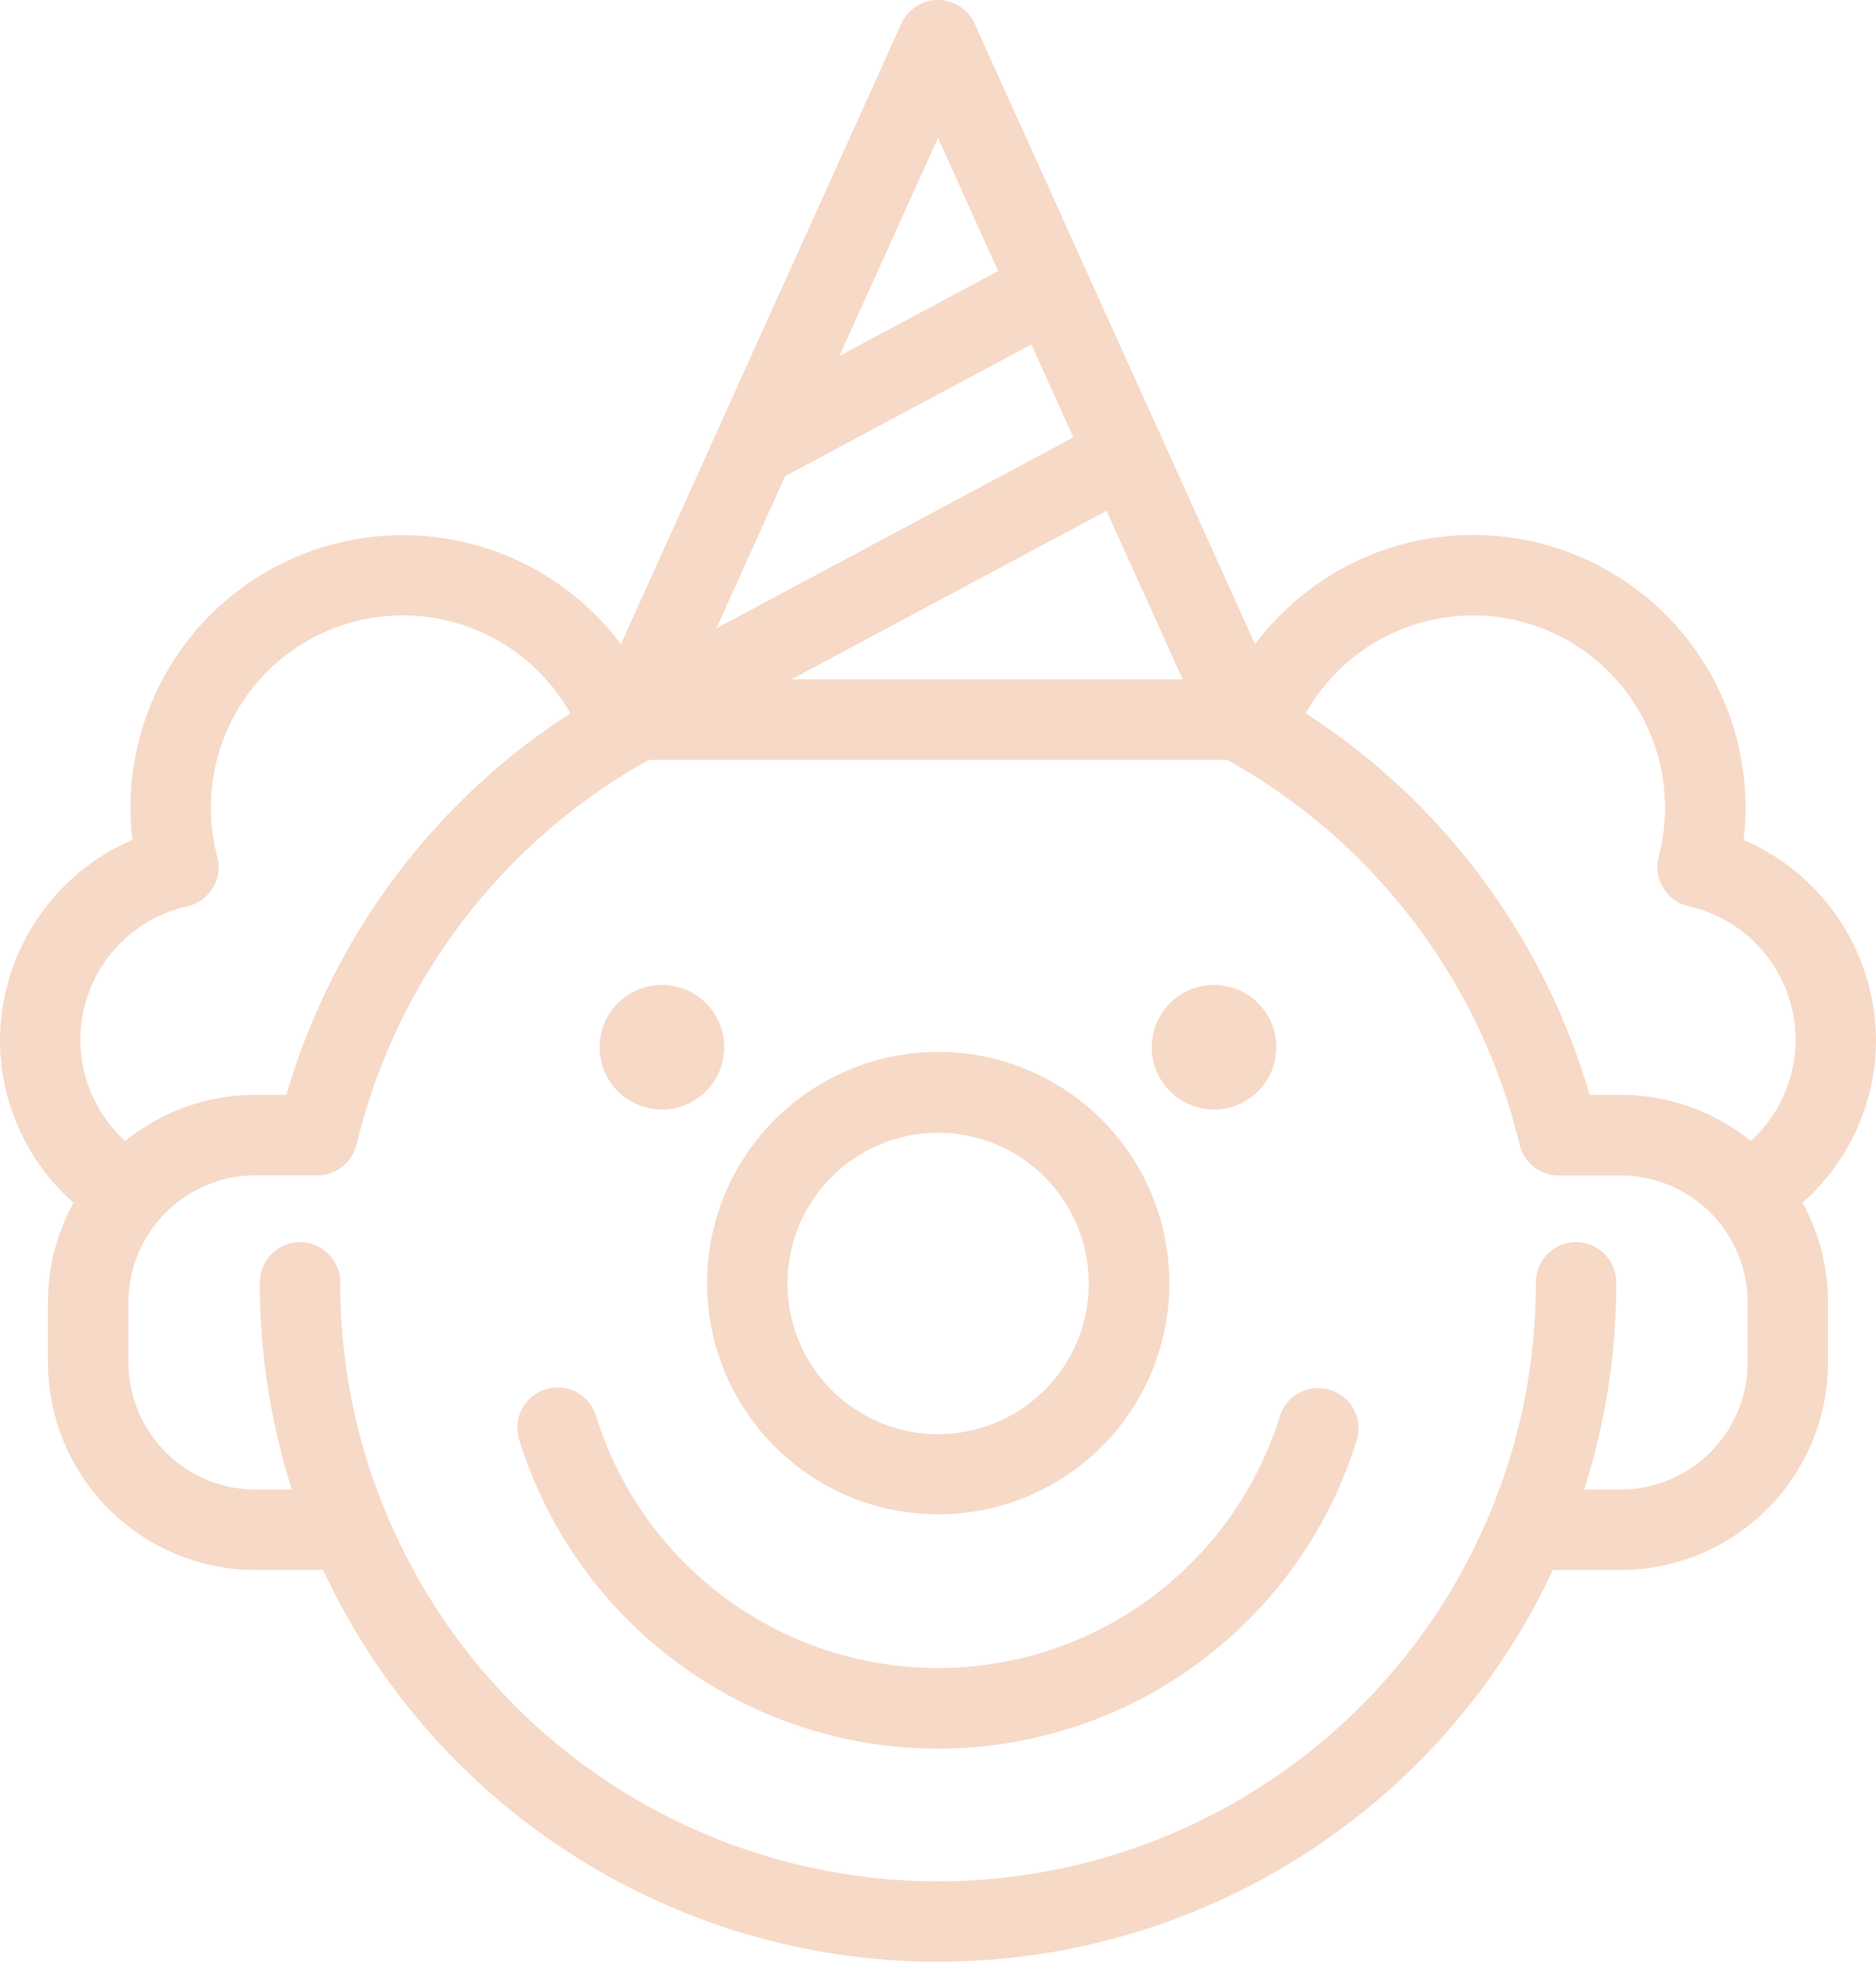 <svg xmlns="http://www.w3.org/2000/svg" width="77.295" height="80.809" viewBox="0 0 77.295 80.809">
  <g id="Group_925" data-name="Group 925" transform="translate(0 0)">
    <path id="Path_418" data-name="Path 418" d="M223.171,109.433a9.027,9.027,0,0,0-5.456-8.241,11.221,11.221,0,0,0-20.127-8.059L186.033,67.57a1.657,1.657,0,0,0-3.019,0L171.459,93.134a11.223,11.223,0,0,0-20.126,8.059,9.027,9.027,0,0,0-5.456,8.241,8.932,8.932,0,0,0,3.029,6.706,8.49,8.49,0,0,0-1.054,4.106v2.472a8.559,8.559,0,0,0,8.548,8.549h2.79a27.955,27.955,0,0,0,50.669,0h2.789a8.559,8.559,0,0,0,8.548-8.549v-2.472a8.5,8.5,0,0,0-1.053-4.106,8.934,8.934,0,0,0,3.029-6.706ZM206.566,91.947h0a7.918,7.918,0,0,1,7.651,9.942,1.658,1.658,0,0,0,1.24,2.04,5.635,5.635,0,0,1,2.555,9.668,8.506,8.506,0,0,0-5.365-1.9h-1.274a28.1,28.1,0,0,0-9.4-14.067,27.333,27.333,0,0,0-2.3-1.649,7.92,7.92,0,0,1,6.9-4.034Zm-28.08,2.634,12.983-6.943,3.138,6.943Zm-.26-8.37,10.146-5.426,1.73,3.827-14.709,7.867Zm6.3-13.937L187,77.76l-6.539,3.5ZM153.591,103.93a1.658,1.658,0,0,0,1.24-2.04,7.913,7.913,0,0,1,14.546-5.908,27.365,27.365,0,0,0-2.3,1.649,28.1,28.1,0,0,0-9.4,14.067H156.4a8.506,8.506,0,0,0-5.365,1.9,5.635,5.635,0,0,1,2.555-9.668Zm64.292,18.788a5.241,5.241,0,0,1-5.235,5.236h-1.5a27.837,27.837,0,0,0,1.322-8.493,1.657,1.657,0,1,0-3.313,0,24.479,24.479,0,0,1-2.981,11.739h.007a24.636,24.636,0,0,1-43.313,0h.007a24.479,24.479,0,0,1-2.981-11.739,1.657,1.657,0,1,0-3.313,0,27.833,27.833,0,0,0,1.322,8.493h-1.5a5.241,5.241,0,0,1-5.235-5.236v-2.472a5.241,5.241,0,0,1,5.235-5.235h2.551a1.657,1.657,0,0,0,1.612-1.273A24.762,24.762,0,0,1,172.607,97.9h23.837a24.763,24.763,0,0,1,12.043,15.843,1.657,1.657,0,0,0,1.612,1.273h2.551a5.241,5.241,0,0,1,5.235,5.235Z" transform="translate(-145.877 -66.596)" fill="#f7d9c7"/>
    <path id="Path_419" data-name="Path 419" d="M291.985,368.648a1.657,1.657,0,0,0-2.073,1.092,14.749,14.749,0,0,1-28.165,0,1.657,1.657,0,1,0-3.165.981,18.063,18.063,0,0,0,34.5,0,1.657,1.657,0,0,0-1.092-2.072Z" transform="translate(-237.182 -311.394)" fill="#f7d9c7"/>
    <path id="Path_420" data-name="Path 420" d="M309.264,314.585a9.524,9.524,0,1,0-6.724-2.79A9.517,9.517,0,0,0,309.264,314.585Zm0-15.716a6.207,6.207,0,1,1-4.383,1.818,6.2,6.2,0,0,1,4.383-1.818Z" transform="translate(-270.617 -252.206)" fill="#f7d9c7"/>
    <path id="Path_421" data-name="Path 421" d="M401.616,283.031a2.566,2.566,0,1,1-2.944-2.122,2.566,2.566,0,0,1,2.944,2.122" transform="translate(-349.062 -240.305)" fill="#f7d9c7"/>
    <path id="Path_422" data-name="Path 422" d="M279.917,281.072a2.566,2.566,0,1,1-3.353,1.389,2.566,2.566,0,0,1,3.353-1.389" transform="translate(-251.663 -240.305)" fill="#f7d9c7"/>
  </g>
</svg>
